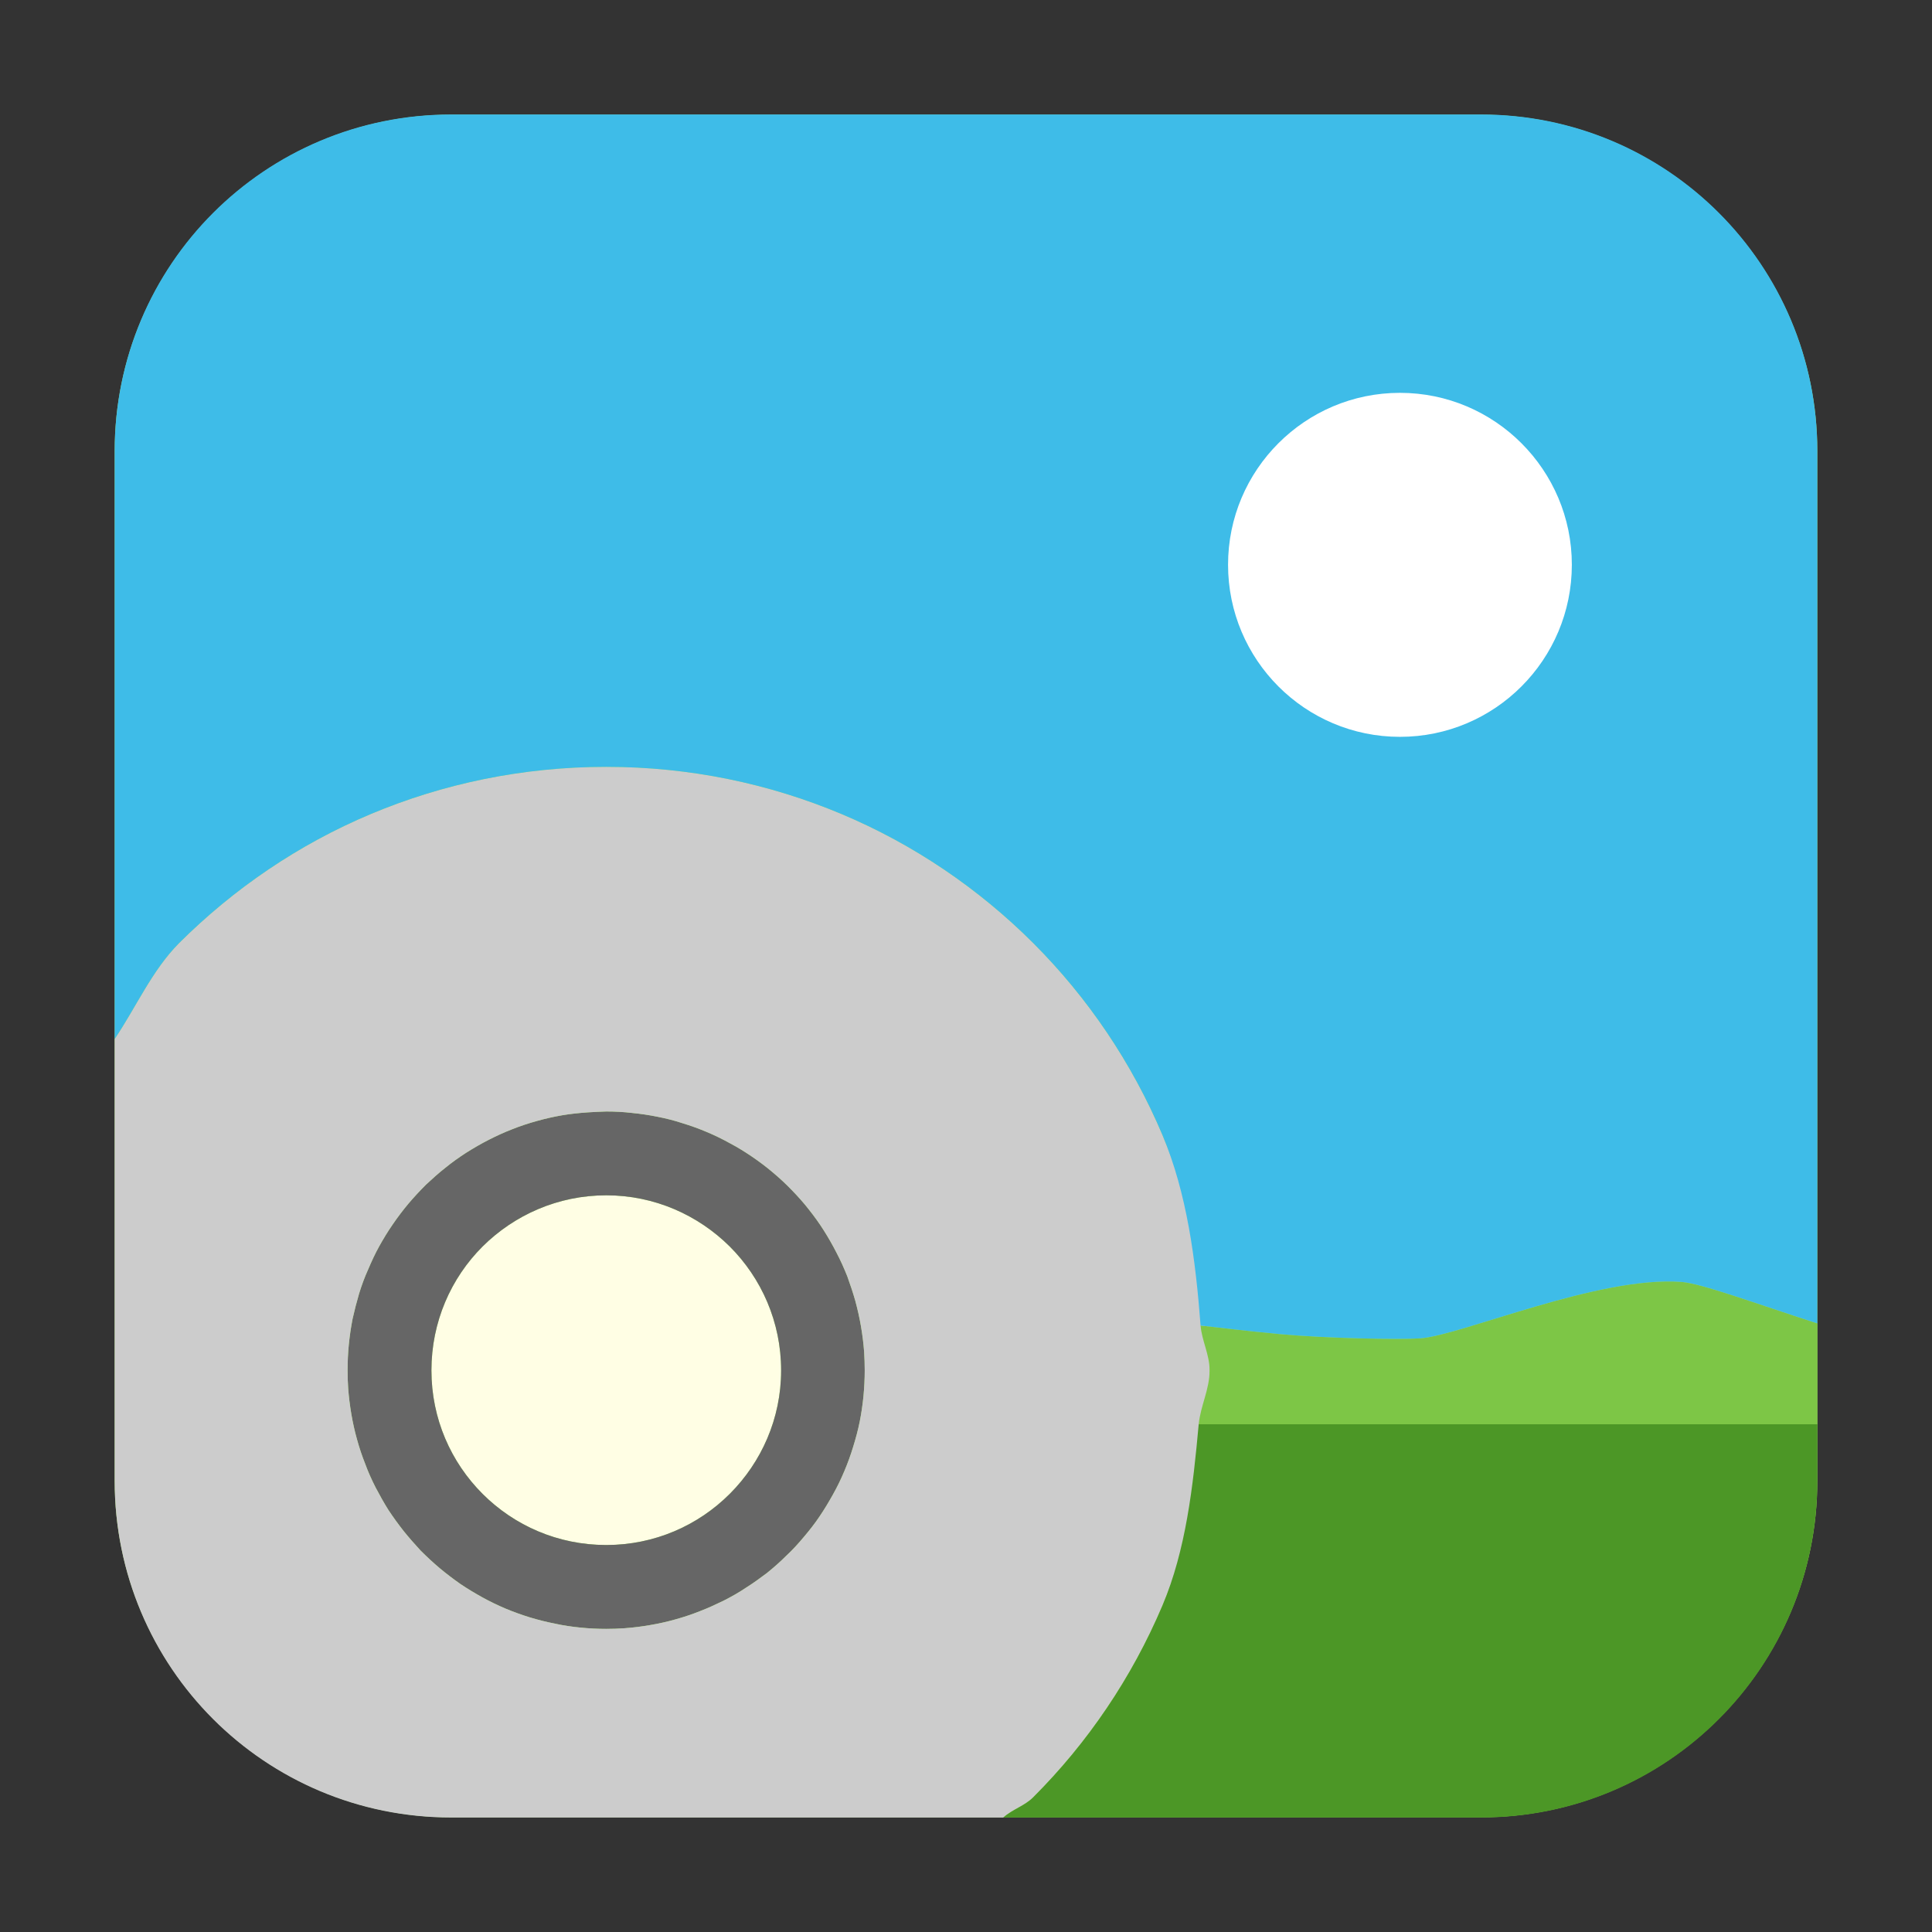 <?xml version="1.0" encoding="UTF-8"?>
<svg xmlns="http://www.w3.org/2000/svg" xmlns:xlink="http://www.w3.org/1999/xlink" width="36pt" height="36pt" viewBox="0 0 36 36" version="1.1">
<rect x="0" y="0" width="36" height="36" fill="#333333" stroke="none"/>
<g id="surface1">
<path style=" stroke:none;fill-rule:evenodd;fill:rgb(63.922%,90.196%,38.039%);fill-opacity:1;" d="M 8.406 2.137 L 27.594 2.137 C 31.055 2.137 33.863 4.945 33.863 8.406 L 33.863 27.594 C 33.863 31.055 31.055 33.863 27.594 33.863 L 8.406 33.863 C 4.945 33.863 2.137 31.055 2.137 27.594 L 2.137 8.406 C 2.137 4.945 4.945 2.137 8.406 2.137 Z M 8.406 2.137 "/>
<path style=" stroke:none;fill-rule:evenodd;fill:rgb(100%,99.608%,89.412%);fill-opacity:1;" d="M 11.297 22.273 C 10.395 22.273 9.582 22.641 8.992 23.227 C 8.402 23.816 8.039 24.633 8.039 25.535 C 8.039 26.434 8.402 27.246 8.992 27.836 C 9.582 28.426 10.395 28.789 11.297 28.789 C 12.195 28.789 13.008 28.426 13.598 27.836 C 14.188 27.246 14.555 26.434 14.555 25.535 C 14.555 24.633 14.188 23.816 13.598 23.227 C 13.008 22.641 12.195 22.273 11.297 22.273 Z M 11.297 22.273 "/>
<path style=" stroke:none;fill-rule:evenodd;fill:rgb(40%,40%,40%);fill-opacity:1;" d="M 11.297 20.711 C 11.184 20.715 11.07 20.719 10.957 20.727 C 10.797 20.738 10.637 20.754 10.477 20.781 C 10.316 20.809 10.16 20.844 10.008 20.887 C 9.852 20.93 9.699 20.98 9.551 21.039 C 9.398 21.098 9.254 21.164 9.109 21.238 C 8.969 21.309 8.828 21.391 8.691 21.477 C 8.559 21.562 8.426 21.656 8.301 21.758 C 8.172 21.859 8.055 21.965 7.938 22.074 C 7.824 22.188 7.715 22.305 7.609 22.43 C 7.508 22.551 7.41 22.68 7.32 22.812 C 7.227 22.945 7.145 23.082 7.066 23.223 C 6.988 23.363 6.922 23.508 6.859 23.656 C 6.793 23.801 6.738 23.953 6.691 24.105 C 6.645 24.262 6.605 24.418 6.57 24.574 C 6.539 24.734 6.516 24.891 6.5 25.051 C 6.484 25.211 6.477 25.371 6.477 25.535 C 6.477 25.648 6.48 25.762 6.488 25.875 C 6.5 26.035 6.52 26.191 6.547 26.352 C 6.574 26.508 6.609 26.668 6.652 26.82 C 6.695 26.977 6.746 27.129 6.805 27.277 C 6.859 27.426 6.926 27.574 7 27.719 C 7.074 27.859 7.152 28 7.238 28.137 C 7.328 28.273 7.422 28.402 7.52 28.527 C 7.621 28.652 7.727 28.773 7.836 28.891 C 7.949 29.004 8.066 29.113 8.191 29.219 C 8.312 29.32 8.441 29.418 8.574 29.512 C 8.707 29.602 8.844 29.684 8.984 29.762 C 9.125 29.84 9.27 29.91 9.418 29.973 C 9.566 30.035 9.719 30.09 9.871 30.137 C 10.027 30.184 10.18 30.223 10.34 30.254 C 10.496 30.289 10.656 30.312 10.816 30.328 C 10.977 30.344 11.137 30.352 11.297 30.352 C 11.41 30.352 11.523 30.348 11.637 30.34 C 11.797 30.328 11.957 30.309 12.113 30.281 C 12.273 30.254 12.43 30.219 12.582 30.176 C 12.738 30.133 12.891 30.082 13.039 30.023 C 13.191 29.965 13.336 29.898 13.48 29.828 C 13.625 29.754 13.766 29.676 13.898 29.586 C 14.035 29.5 14.164 29.406 14.293 29.309 C 14.418 29.207 14.539 29.102 14.652 28.988 C 14.77 28.879 14.879 28.758 14.98 28.637 C 15.086 28.512 15.184 28.387 15.273 28.254 C 15.363 28.121 15.445 27.984 15.523 27.844 C 15.602 27.703 15.672 27.559 15.734 27.41 C 15.797 27.262 15.852 27.109 15.898 26.957 C 15.945 26.805 15.988 26.648 16.02 26.488 C 16.051 26.332 16.074 26.172 16.09 26.012 C 16.105 25.852 16.113 25.691 16.113 25.535 C 16.113 25.418 16.109 25.305 16.102 25.191 C 16.09 25.031 16.07 24.871 16.043 24.715 C 16.016 24.555 15.98 24.398 15.938 24.242 C 15.895 24.09 15.844 23.938 15.789 23.785 C 15.73 23.637 15.664 23.488 15.59 23.348 C 15.516 23.203 15.438 23.066 15.352 22.93 C 15.266 22.793 15.172 22.664 15.07 22.535 C 14.973 22.41 14.863 22.289 14.754 22.176 C 14.641 22.059 14.523 21.949 14.402 21.848 C 14.277 21.742 14.148 21.645 14.016 21.555 C 13.883 21.465 13.746 21.379 13.605 21.305 C 13.465 21.227 13.32 21.156 13.172 21.094 C 13.023 21.031 12.875 20.977 12.719 20.93 C 12.566 20.879 12.41 20.84 12.254 20.809 C 12.094 20.777 11.938 20.754 11.777 20.738 C 11.617 20.719 11.457 20.711 11.297 20.711 Z M 11.297 22.273 C 12.195 22.273 13.008 22.641 13.598 23.227 C 14.188 23.816 14.555 24.633 14.555 25.535 C 14.555 26.434 14.188 27.246 13.598 27.836 C 13.008 28.426 12.195 28.789 11.297 28.789 C 10.395 28.789 9.582 28.426 8.992 27.836 C 8.402 27.246 8.039 26.434 8.039 25.535 C 8.039 24.633 8.402 23.816 8.992 23.227 C 9.582 22.641 10.395 22.273 11.297 22.273 Z M 11.297 22.273 "/>
<path style=" stroke:none;fill-rule:evenodd;fill:rgb(80%,80%,80%);fill-opacity:1;" d="M 18.695 33.867 C 18.863 33.715 19.098 33.648 19.254 33.488 C 20.27 32.473 21.09 31.262 21.66 29.918 C 22.227 28.57 22.539 27.09 22.539 25.535 C 22.539 23.977 22.227 22.492 21.66 21.148 C 21.09 19.801 20.27 18.59 19.254 17.574 C 18.238 16.559 17.027 15.734 15.68 15.168 C 14.332 14.602 12.855 14.289 11.297 14.289 C 9.738 14.289 8.258 14.602 6.91 15.168 C 5.562 15.734 4.355 16.559 3.336 17.574 C 2.832 18.082 2.539 18.762 2.137 19.359 L 2.137 27.594 C 2.137 31.066 4.934 33.867 8.41 33.867 Z M 11.297 20.711 C 11.457 20.711 11.617 20.719 11.777 20.738 C 11.938 20.754 12.094 20.777 12.25 20.809 C 12.41 20.84 12.566 20.879 12.719 20.93 C 12.875 20.977 13.023 21.031 13.172 21.094 C 13.32 21.156 13.465 21.227 13.605 21.305 C 13.746 21.379 13.883 21.465 14.016 21.555 C 14.148 21.645 14.277 21.742 14.402 21.848 C 14.523 21.949 14.641 22.059 14.754 22.176 C 14.863 22.289 14.973 22.41 15.07 22.535 C 15.172 22.664 15.266 22.793 15.352 22.93 C 15.438 23.066 15.516 23.203 15.59 23.348 C 15.664 23.488 15.73 23.637 15.789 23.785 C 15.844 23.938 15.895 24.09 15.938 24.242 C 15.98 24.398 16.016 24.555 16.043 24.715 C 16.07 24.871 16.09 25.031 16.102 25.191 C 16.109 25.305 16.113 25.418 16.113 25.535 C 16.113 25.691 16.105 25.852 16.09 26.012 C 16.074 26.172 16.051 26.332 16.02 26.488 C 15.988 26.648 15.945 26.805 15.898 26.957 C 15.852 27.109 15.797 27.262 15.734 27.41 C 15.672 27.559 15.602 27.703 15.523 27.844 C 15.445 27.984 15.363 28.121 15.273 28.254 C 15.184 28.387 15.086 28.512 14.98 28.637 C 14.879 28.758 14.77 28.879 14.652 28.988 C 14.539 29.102 14.418 29.207 14.293 29.309 C 14.164 29.406 14.035 29.5 13.898 29.586 C 13.766 29.676 13.625 29.754 13.48 29.828 C 13.336 29.898 13.191 29.965 13.039 30.023 C 12.891 30.082 12.738 30.133 12.582 30.176 C 12.43 30.219 12.273 30.254 12.113 30.281 C 11.957 30.309 11.797 30.328 11.637 30.34 C 11.523 30.348 11.41 30.352 11.297 30.352 C 11.137 30.352 10.977 30.344 10.816 30.328 C 10.656 30.312 10.496 30.289 10.34 30.254 C 10.18 30.223 10.027 30.184 9.871 30.137 C 9.719 30.09 9.566 30.035 9.418 29.973 C 9.27 29.91 9.125 29.84 8.984 29.762 C 8.844 29.684 8.707 29.602 8.574 29.512 C 8.441 29.418 8.312 29.32 8.191 29.219 C 8.066 29.113 7.949 29.004 7.836 28.891 C 7.727 28.773 7.621 28.652 7.52 28.527 C 7.422 28.402 7.328 28.273 7.238 28.137 C 7.152 28 7.074 27.859 7 27.719 C 6.926 27.574 6.859 27.426 6.805 27.277 C 6.746 27.129 6.695 26.977 6.652 26.82 C 6.609 26.668 6.574 26.508 6.547 26.352 C 6.52 26.191 6.5 26.035 6.488 25.875 C 6.48 25.762 6.477 25.648 6.477 25.535 C 6.477 25.371 6.484 25.211 6.5 25.051 C 6.516 24.891 6.539 24.734 6.57 24.574 C 6.605 24.418 6.645 24.262 6.691 24.105 C 6.738 23.953 6.793 23.801 6.859 23.656 C 6.922 23.508 6.988 23.363 7.066 23.223 C 7.145 23.082 7.227 22.945 7.32 22.812 C 7.41 22.68 7.508 22.551 7.609 22.43 C 7.715 22.305 7.824 22.188 7.938 22.074 C 8.055 21.965 8.172 21.859 8.301 21.758 C 8.426 21.656 8.559 21.562 8.691 21.477 C 8.828 21.391 8.969 21.309 9.109 21.238 C 9.254 21.164 9.398 21.098 9.551 21.039 C 9.699 20.98 9.852 20.93 10.008 20.887 C 10.16 20.844 10.316 20.809 10.477 20.781 C 10.637 20.754 10.797 20.738 10.957 20.727 C 11.07 20.719 11.184 20.715 11.297 20.711 Z M 11.297 20.711 "/>
<path style=" stroke:none;fill-rule:evenodd;fill:rgb(29.804%,59.216%,14.902%);fill-opacity:1;" d="M 33.863 26.539 L 22.336 26.539 C 22.23 27.707 22.098 28.879 21.66 29.918 C 21.09 31.262 20.27 32.473 19.254 33.488 C 19.098 33.648 18.863 33.715 18.695 33.867 L 27.594 33.867 C 31.066 33.867 33.863 31.066 33.863 27.594 Z M 33.863 26.539 "/>
<path style=" stroke:none;fill-rule:evenodd;fill:rgb(49.02%,77.647%,27.451%);fill-opacity:1;" d="M 33.863 24.66 C 32.691 24.281 31.715 23.918 31.336 23.887 C 30.559 23.828 29.543 24.074 28.617 24.344 C 27.691 24.613 26.863 24.906 26.469 24.938 C 26.074 24.965 24.703 24.938 23.848 24.859 C 23.188 24.797 22.754 24.742 22.371 24.699 C 22.395 24.988 22.539 25.238 22.539 25.535 C 22.539 25.891 22.371 26.191 22.336 26.539 L 33.863 26.539 Z M 33.863 24.66 "/>
<path style=" stroke:none;fill-rule:evenodd;fill:rgb(24.314%,73.725%,90.98%);fill-opacity:1;" d="M 8.41 2.133 C 4.934 2.133 2.137 4.934 2.137 8.406 L 2.137 19.359 C 2.539 18.762 2.832 18.082 3.336 17.574 C 4.355 16.559 5.562 15.734 6.91 15.168 C 8.258 14.602 9.738 14.289 11.297 14.289 C 12.855 14.289 14.332 14.602 15.68 15.168 C 17.027 15.734 18.238 16.559 19.254 17.574 C 20.27 18.59 21.09 19.801 21.66 21.148 C 22.117 22.238 22.277 23.461 22.371 24.699 C 22.754 24.742 23.188 24.797 23.848 24.859 C 24.703 24.938 26.074 24.965 26.469 24.938 C 26.863 24.906 27.691 24.613 28.617 24.344 C 29.543 24.074 30.559 23.828 31.336 23.887 C 31.715 23.918 32.691 24.281 33.863 24.66 L 33.863 8.406 C 33.863 4.934 31.066 2.133 27.594 2.133 Z M 8.41 2.133 "/>
<path style=" stroke:none;fill-rule:evenodd;fill:rgb(100%,100%,100%);fill-opacity:1;" d="M 29.289 10.523 C 29.289 12.293 27.855 13.73 26.086 13.73 C 24.316 13.73 22.883 12.293 22.883 10.523 C 22.883 8.758 24.316 7.32 26.086 7.32 C 27.855 7.32 29.289 8.758 29.289 10.523 Z M 29.289 10.523 "/>
</g>
</svg>
